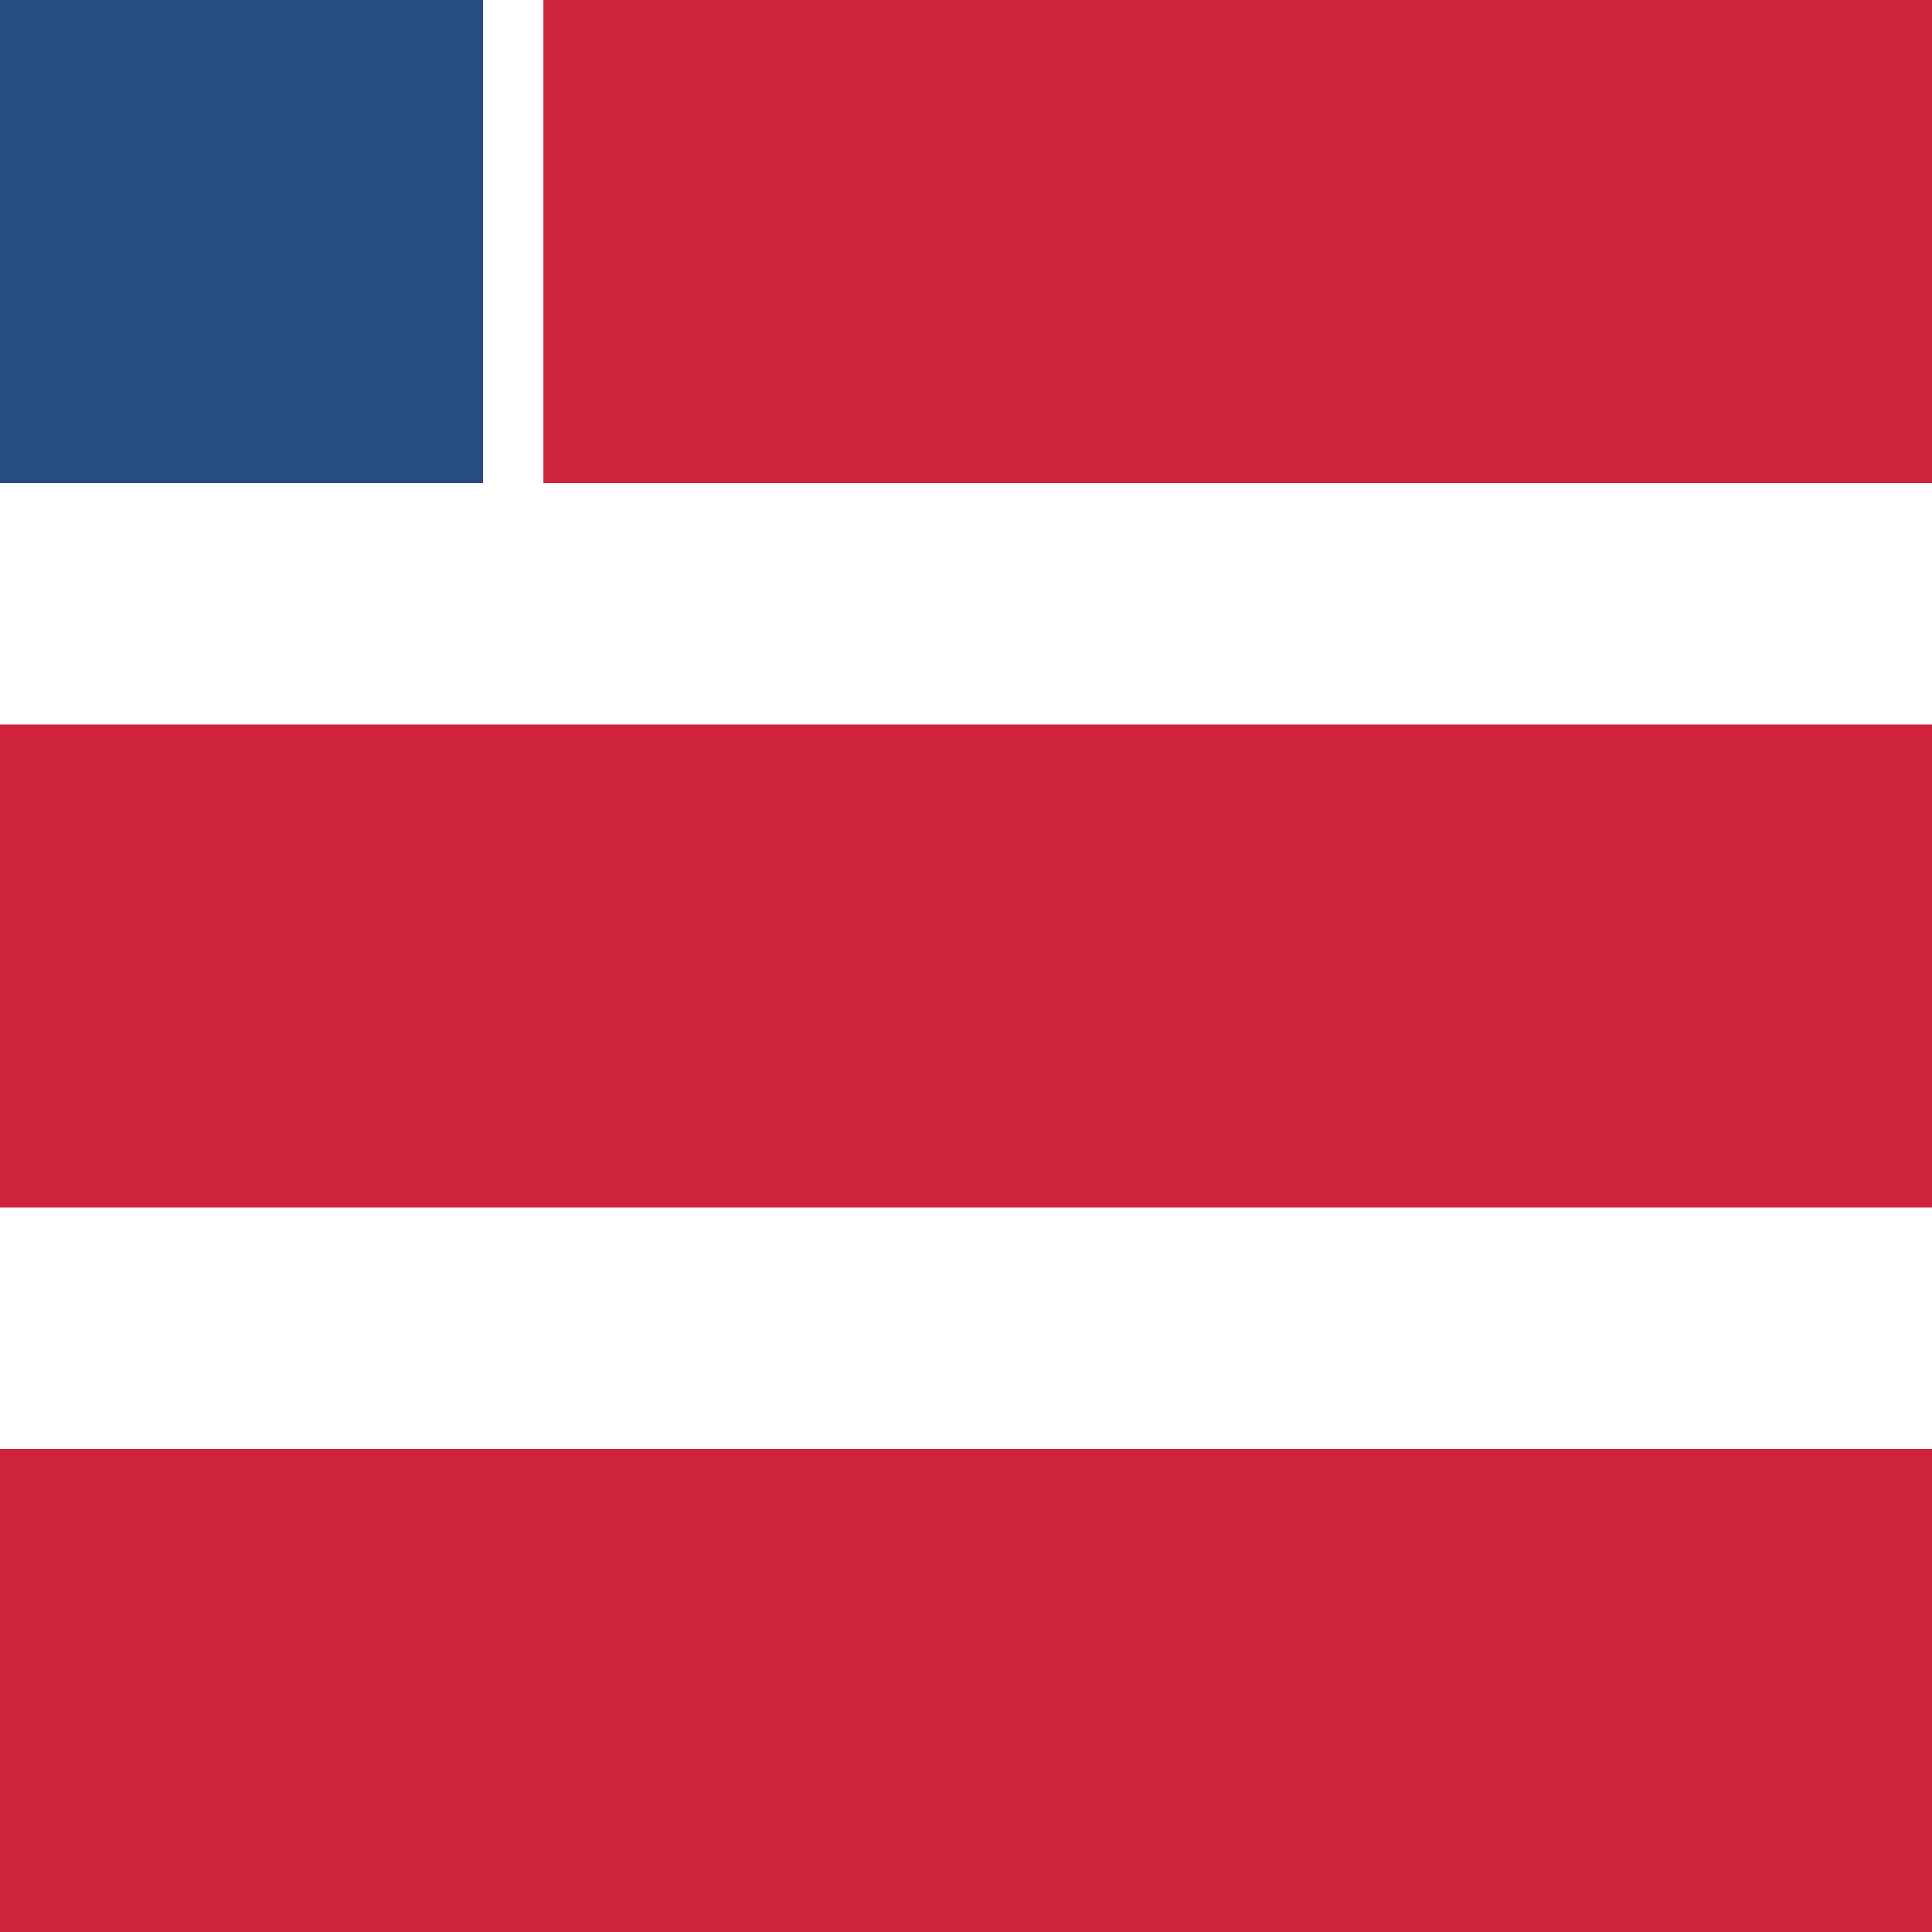 <svg id="Layer_1" data-name="Layer 1" xmlns="http://www.w3.org/2000/svg" viewBox="0 0 32 32"><defs><style>.cls-1{fill:#cf233d;}.cls-2{fill:#274c80;}</style></defs><rect class="cls-1" y="12" width="32" height="8"/><rect class="cls-1" y="24" width="32" height="8"/><rect class="cls-1" x="9" width="23" height="8"/><rect class="cls-2" width="8" height="8"/></svg>